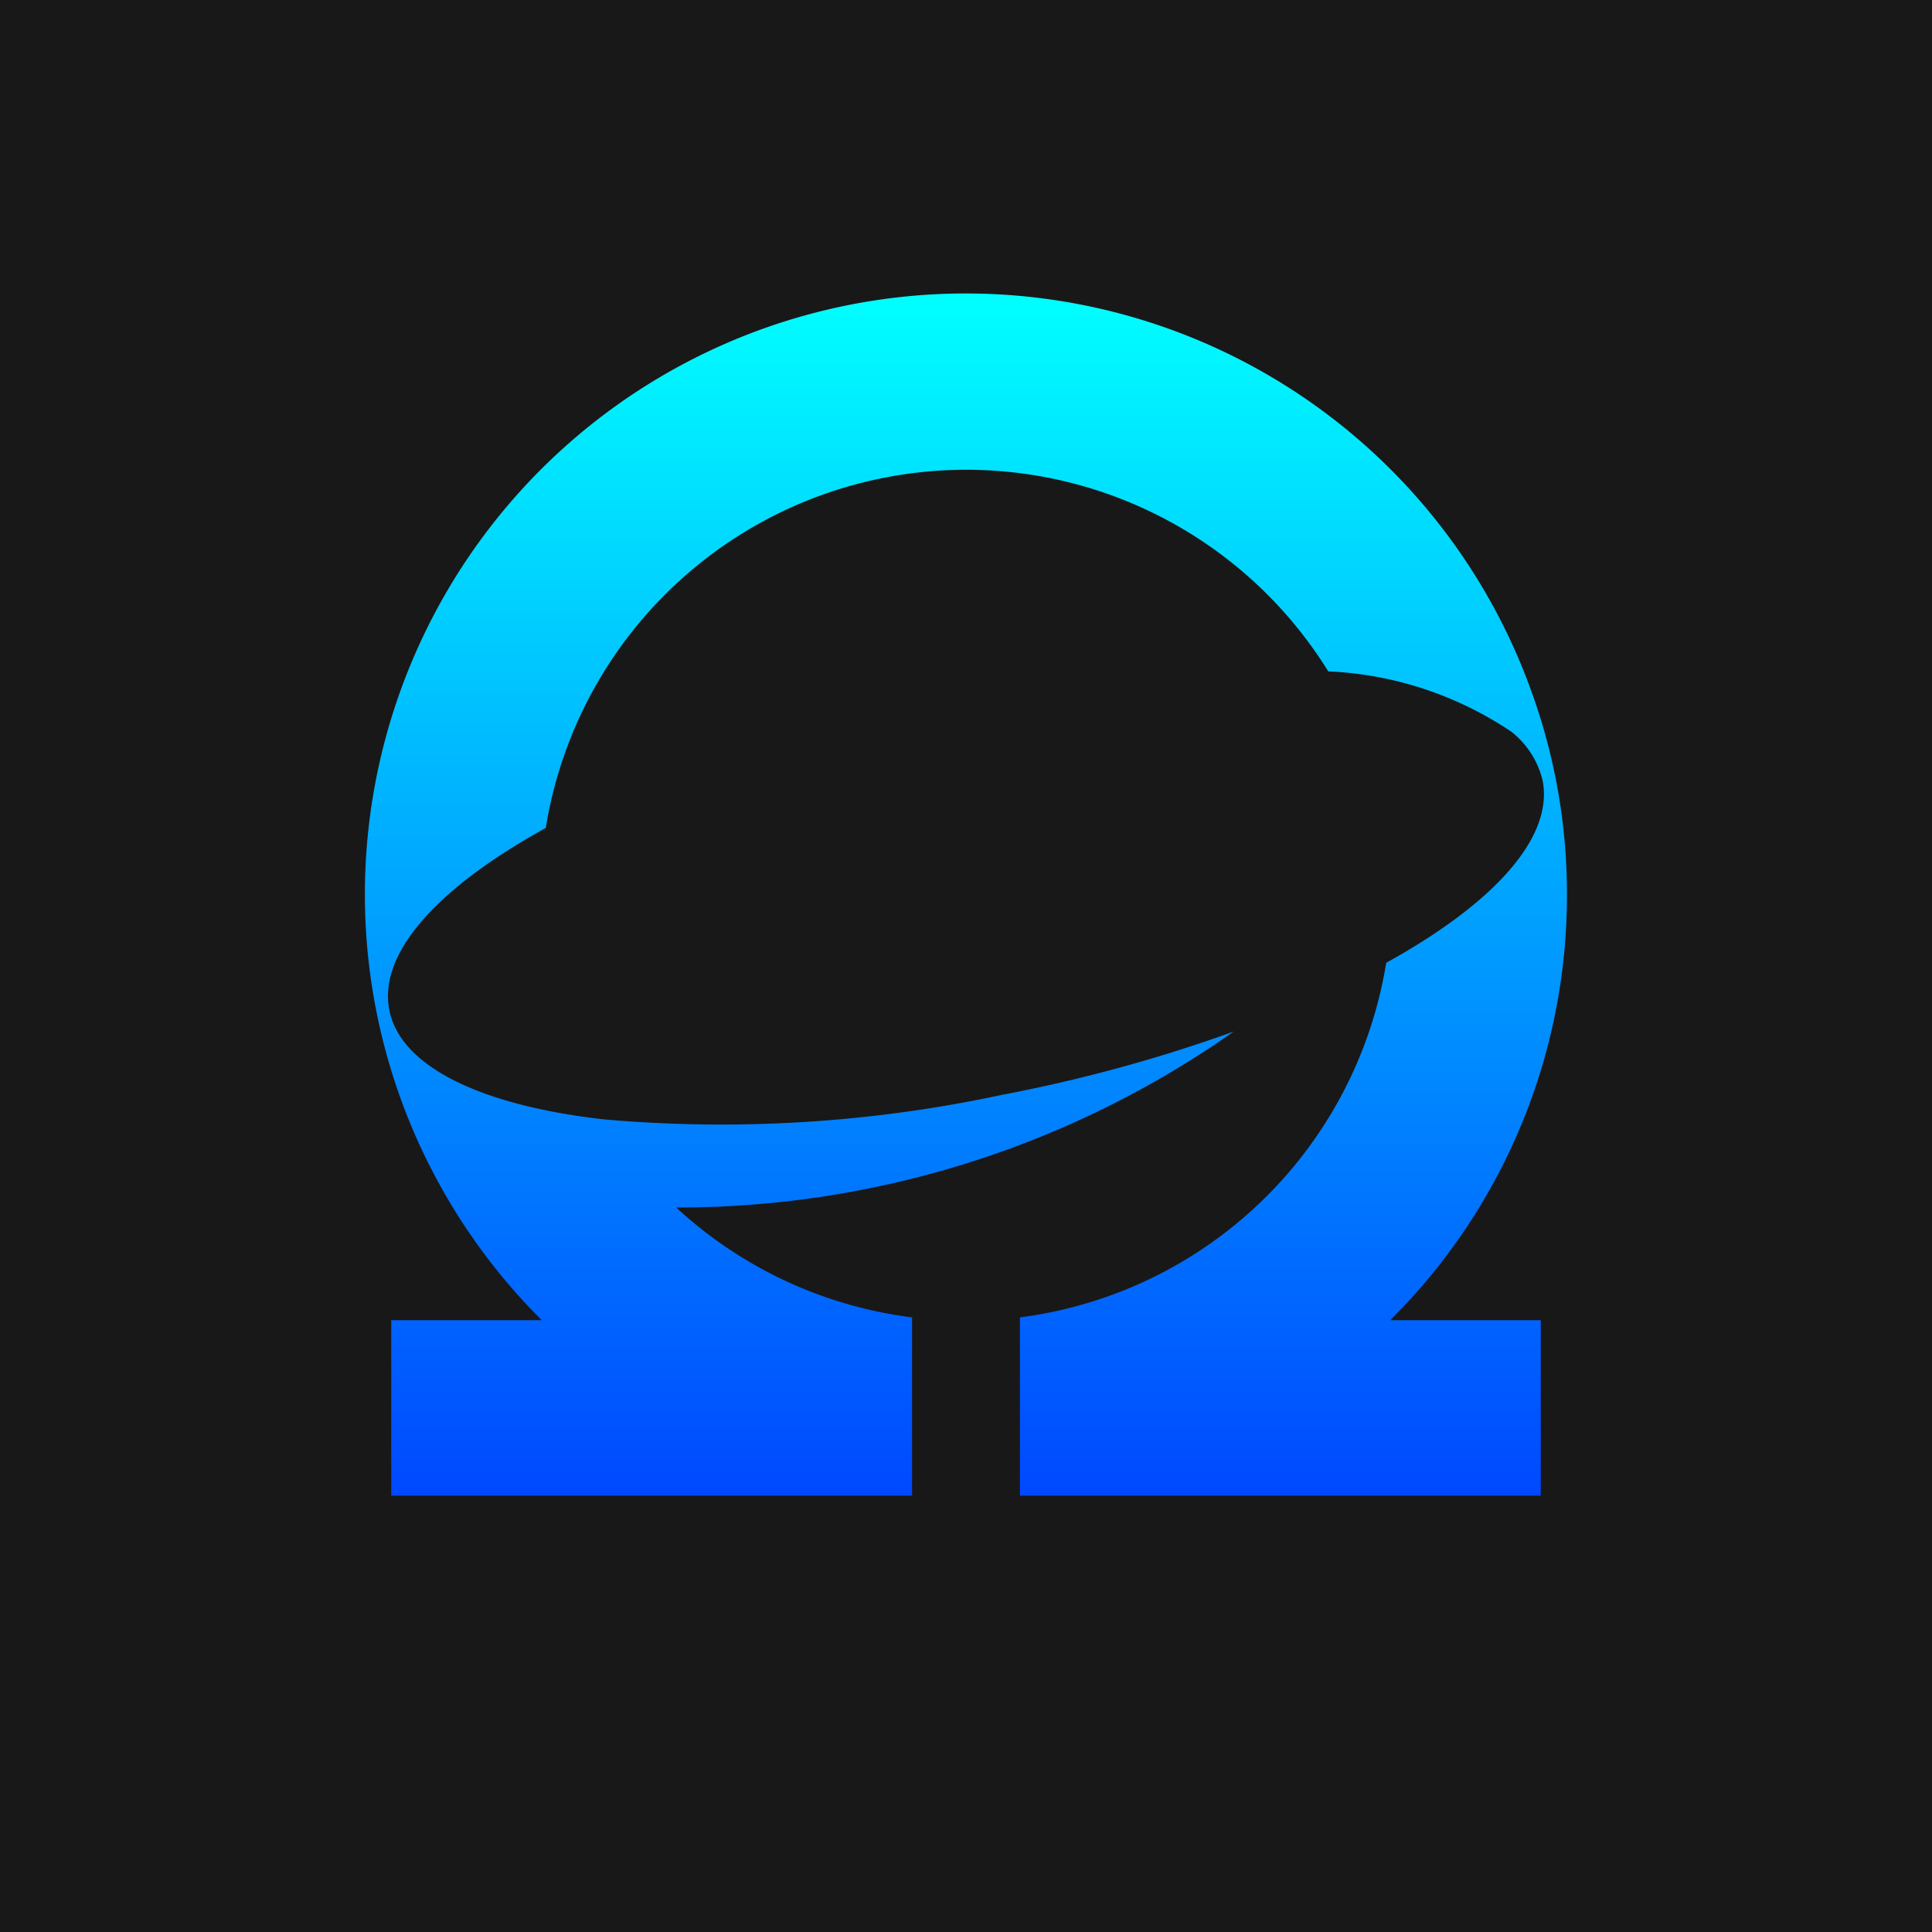 <svg xmlns="http://www.w3.org/2000/svg" xmlns:xlink="http://www.w3.org/1999/xlink" viewBox="0 0 48 48"><defs><style>.cls-1{fill:#181819;}.cls-2{fill:url(#linear-gradient);}</style><linearGradient id="linear-gradient" x1="24" y1="37.16" x2="24" y2="7.31" gradientUnits="userSpaceOnUse"><stop offset="0" stop-color="#0048ff"/><stop offset="1" stop-color="aqua"/></linearGradient></defs><title>icon-omegame-48px</title><g id="Logo"><rect class="cls-1" width="48" height="48"/><g id="logo_3_" data-name="logo (3)"><path id="symbol" class="cls-2" d="M38.93,22.24a14.74,14.74,0,0,0-.86-5A14.93,14.93,0,1,0,13.46,32.8H9.72v4.36H22.66V32.73A10.58,10.58,0,0,1,16.8,30a24,24,0,0,0,13.85-4.37,38,38,0,0,1-5.75,1.57,33.25,33.25,0,0,1-9.9.61c-3-.34-5.06-1.29-5.33-2.73s1.26-3.06,3.89-4.51A10.58,10.58,0,0,1,33,16.68a8.84,8.84,0,0,1,4.55,1.5,2.19,2.19,0,0,1,.78,1.23c.26,1.43-1.26,3.06-3.89,4.51a10.59,10.59,0,0,1-9.1,8.81v4.43H38.28V32.8H34.54A14.87,14.87,0,0,0,38.93,22.24Z"/></g></g></svg>